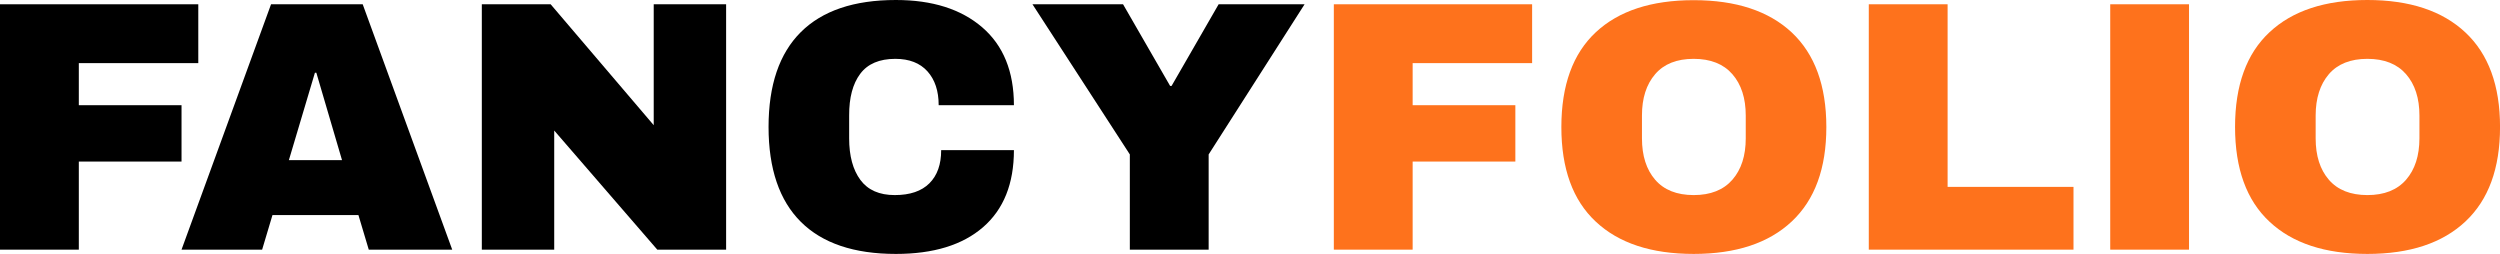 <svg xmlns="http://www.w3.org/2000/svg" viewBox="0 0 700.99 71.2"><defs><style>.cls-1{fill:#fe721c;}</style></defs><g id="레이어_2" data-name="레이어 2"><g id="레이어_1-2" data-name="레이어 1"><path d="M0,1.2H55.6V17.7H22.1V29.5H50.9V45.3H22.1V70H0Z"/><path d="M103.4,70l-2.9-9.7H76.4L73.5,70H50.9L76,1.2h25.7L126.8,70ZM81,44.9H95.9L88.7,20.4h-.4Z"/><path d="M184.3,70,155.4,36.6V70H135.1V1.2h19.3l28.9,33.9V1.2h20.3V70Z"/><path d="M275.4,7.65q8.89,7.65,8.9,21.85H263.2q0-6-3.15-9.5t-9-3.5q-6.71,0-9.85,4.2T238.1,32.4v6.4q0,7.39,3.15,11.65t9.65,4.25q6.39,0,9.7-3.3t3.3-9.3h20.4q0,14.1-8.65,21.6T251.2,71.2q-17.61,0-26.65-9T215.5,35.6Q215.5,18,224.55,9T251.2,0Q266.5,0,275.4,7.65Z"/><path d="M338.9,70H316.8V43.3L289.5,1.2h25.4l13.2,22.9h.4L341.7,1.2h24.1L338.9,43.3Z"/><path class="cls-1" d="M374,1.2h55.6V17.7H396.1V29.5h28.8V45.3H396.1V70H374Z"/><path class="cls-1" d="M502.4,9.1q9.69,9.1,9.7,26.5t-9.7,26.5q-9.7,9.1-27.5,9.1t-27.45-9.05q-9.66-9-9.65-26.55t9.65-26.55q9.65-9,27.45-9T502.4,9.1ZM464.1,20.8q-3.71,4.31-3.7,11.6v6.4q0,7.31,3.7,11.6t10.8,4.3q7.1,0,10.85-4.3t3.75-11.6V32.4q0-7.3-3.75-11.6T474.9,16.5Q467.79,16.5,464.1,20.8Z"/><path class="cls-1" d="M524,1.2h22.1V52.4h35.3V70H524Z"/><path class="cls-1" d="M591.7,70V1.2h22.09V70Z"/><path class="cls-1" d="M691.29,9.1Q701,18.2,701,35.6t-9.7,26.5q-9.69,9.1-27.5,9.1t-27.45-9.05q-9.65-9-9.65-26.55t9.65-26.55Q646,0,663.79,0T691.29,9.1ZM653,20.8q-3.69,4.31-3.7,11.6v6.4q0,7.31,3.7,11.6t10.8,4.3q7.11,0,10.85-4.3t3.75-11.6V32.4q0-7.3-3.75-11.6t-10.85-4.3Q656.7,16.5,653,20.8Z"/></g></g></svg>